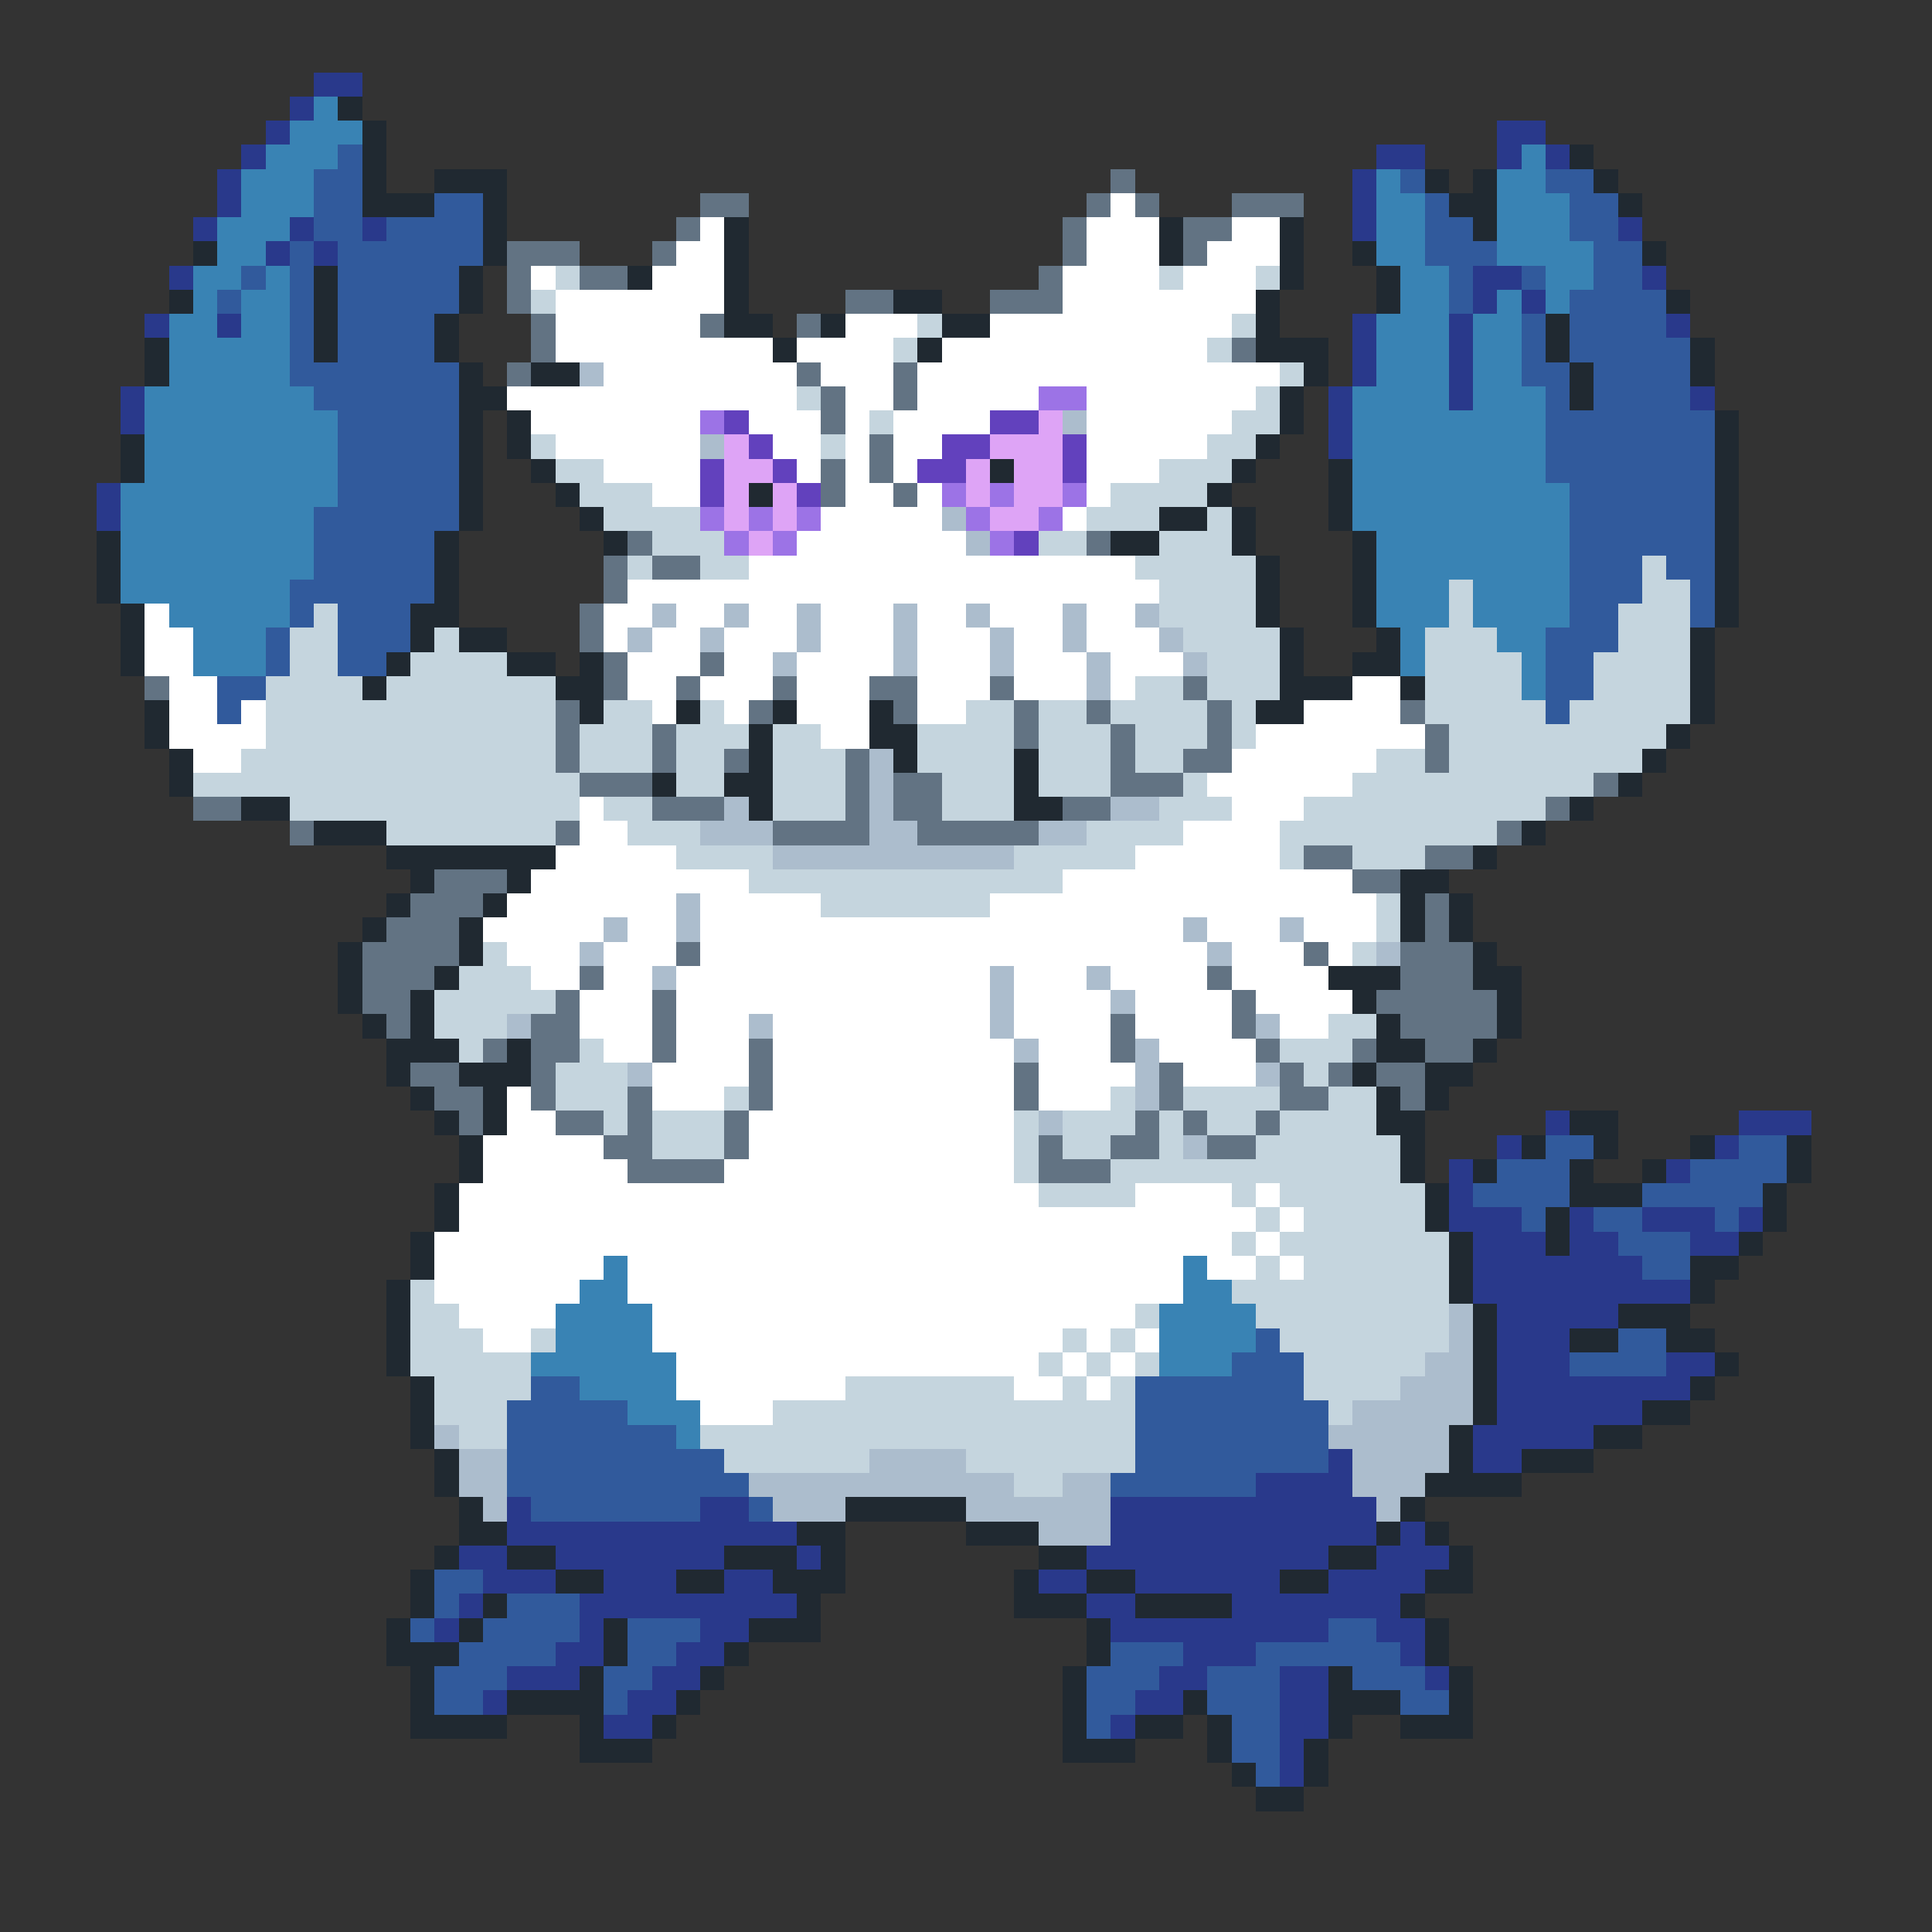 <svg xmlns="http://www.w3.org/2000/svg" viewBox="0 -0.5 80 80" shape-rendering="crispEdges">
<rect x="0" y="-0.5" width="80" height="80" fill="#333333" stroke="none"/>
<path stroke="#29398b" d="M13 3h2M12 4h1M11 5h1M62 5h2M10 6h1M57 6h2M62 6h1M64 6h1M9 7h1M56 7h1M9 8h1M56 8h1M8 9h1M12 9h1M15 9h1M56 9h1M67 9h1M11 10h1M13 10h1M7 11h1M61 11h2M68 11h1M61 12h1M63 12h1M6 13h1M9 13h1M56 13h1M60 13h1M69 13h1M56 14h1M60 14h1M56 15h1M60 15h1M5 16h1M55 16h1M60 16h1M70 16h1M5 17h1M55 17h1M55 18h1M4 20h1M4 21h1M64 46h1M72 46h3M62 47h1M71 47h1M60 48h1M69 48h1M60 49h1M60 50h3M65 50h1M68 50h3M72 50h1M61 51h3M65 51h2M70 51h2M61 52h7M61 53h9M62 54h5M62 55h3M62 56h3M69 56h2M62 57h8M62 58h6M61 59h5M55 60h1M61 60h2M52 61h4M21 62h1M29 62h2M46 62h11M21 63h12M46 63h11M58 63h1M19 64h2M23 64h7M33 64h1M45 64h10M57 64h3M20 65h3M25 65h3M30 65h2M43 65h2M47 65h6M55 65h4M19 66h1M24 66h9M45 66h2M51 66h7M18 67h1M24 67h1M29 67h2M46 67h9M57 67h2M23 68h2M28 68h2M49 68h3M58 68h1M21 69h3M27 69h2M48 69h2M53 69h2M59 69h1M20 70h1M26 70h2M47 70h2M53 70h2M25 71h2M46 71h1M53 71h2M53 72h1M53 73h1" />
<path stroke="#3983b4" d="M13 4h1M12 5h3M11 6h3M63 6h1M10 7h3M57 7h1M62 7h2M10 8h3M57 8h2M62 8h3M9 9h3M57 9h2M62 9h3M9 10h2M57 10h2M62 10h4M8 11h2M11 11h1M58 11h2M64 11h2M8 12h1M10 12h2M58 12h2M62 12h1M64 12h1M7 13h2M10 13h2M57 13h3M61 13h2M7 14h5M57 14h3M61 14h2M7 15h5M57 15h3M61 15h2M6 16h7M56 16h4M61 16h3M6 17h8M56 17h8M6 18h8M56 18h8M6 19h8M56 19h8M5 20h9M56 20h9M5 21h8M56 21h9M5 22h8M57 22h8M5 23h8M57 23h8M5 24h7M57 24h3M61 24h4M7 25h5M57 25h3M61 25h4M8 26h3M58 26h1M62 26h2M8 27h3M58 27h1M63 27h1M63 28h1M25 52h1M49 52h1M24 53h2M49 53h2M23 54h4M48 54h4M23 55h4M48 55h4M22 56h6M48 56h3M24 57h4M26 58h3M28 59h1" />
<path stroke="#202931" d="M14 4h1M15 5h1M15 6h1M65 6h1M15 7h1M18 7h3M59 7h1M61 7h1M66 7h1M15 8h3M20 8h1M60 8h2M67 8h1M20 9h1M30 9h1M48 9h1M53 9h1M61 9h1M8 10h1M20 10h1M30 10h1M48 10h1M53 10h1M56 10h1M68 10h1M13 11h1M19 11h1M26 11h1M30 11h1M53 11h1M57 11h1M7 12h1M13 12h1M19 12h1M30 12h1M37 12h2M52 12h1M57 12h1M69 12h1M13 13h1M18 13h1M30 13h2M34 13h1M39 13h2M52 13h1M64 13h1M6 14h1M13 14h1M18 14h1M32 14h1M38 14h1M52 14h3M64 14h1M70 14h1M6 15h1M19 15h1M22 15h2M54 15h1M65 15h1M70 15h1M19 16h2M53 16h1M65 16h1M19 17h1M21 17h1M53 17h1M71 17h1M5 18h1M19 18h1M21 18h1M52 18h1M71 18h1M5 19h1M19 19h1M22 19h1M41 19h1M51 19h1M55 19h1M71 19h1M19 20h1M23 20h1M31 20h1M50 20h1M55 20h1M71 20h1M19 21h1M24 21h1M48 21h2M51 21h1M55 21h1M71 21h1M4 22h1M18 22h1M25 22h1M46 22h2M51 22h1M56 22h1M71 22h1M4 23h1M18 23h1M52 23h1M56 23h1M71 23h1M4 24h1M18 24h1M52 24h1M56 24h1M71 24h1M5 25h1M17 25h2M52 25h1M56 25h1M71 25h1M5 26h1M17 26h1M19 26h2M53 26h1M57 26h1M70 26h1M5 27h1M16 27h1M21 27h2M24 27h1M53 27h1M56 27h2M70 27h1M15 28h1M23 28h2M53 28h3M58 28h1M70 28h1M6 29h1M24 29h1M28 29h1M32 29h1M36 29h1M52 29h2M70 29h1M6 30h1M31 30h1M36 30h2M69 30h1M7 31h1M31 31h1M37 31h1M42 31h1M68 31h1M7 32h1M27 32h1M30 32h2M42 32h1M67 32h1M10 33h2M31 33h1M42 33h2M65 33h1M13 34h3M63 34h1M16 35h7M61 35h1M17 36h1M21 36h1M58 36h2M16 37h1M20 37h1M58 37h1M60 37h1M15 38h1M19 38h1M58 38h1M60 38h1M14 39h1M19 39h1M61 39h1M14 40h1M18 40h1M55 40h3M61 40h2M14 41h1M17 41h1M56 41h1M62 41h1M15 42h1M17 42h1M57 42h1M62 42h1M16 43h3M21 43h1M57 43h2M61 43h1M16 44h1M19 44h3M56 44h1M59 44h2M17 45h1M20 45h1M57 45h1M59 45h1M18 46h1M20 46h1M57 46h2M65 46h2M19 47h1M58 47h1M63 47h1M66 47h1M70 47h1M74 47h1M19 48h1M58 48h1M61 48h1M65 48h1M68 48h1M74 48h1M18 49h1M59 49h1M65 49h3M73 49h1M18 50h1M59 50h1M64 50h1M73 50h1M17 51h1M60 51h1M64 51h1M72 51h1M17 52h1M60 52h1M70 52h2M16 53h1M60 53h1M70 53h1M16 54h1M61 54h1M67 54h3M16 55h1M61 55h1M65 55h2M69 55h2M16 56h1M61 56h1M71 56h1M17 57h1M61 57h1M70 57h1M17 58h1M61 58h1M68 58h2M17 59h1M60 59h1M66 59h2M18 60h1M60 60h1M63 60h3M18 61h1M59 61h4M19 62h1M35 62h5M58 62h1M19 63h2M33 63h2M40 63h3M57 63h1M59 63h1M18 64h1M21 64h2M30 64h3M34 64h1M43 64h2M55 64h2M60 64h1M17 65h1M23 65h2M28 65h2M32 65h3M42 65h1M45 65h2M53 65h2M59 65h2M17 66h1M20 66h1M33 66h1M42 66h3M47 66h4M58 66h1M16 67h1M19 67h1M25 67h1M31 67h3M45 67h1M59 67h1M16 68h3M25 68h1M30 68h1M45 68h1M59 68h1M17 69h1M24 69h1M29 69h1M44 69h1M55 69h1M60 69h1M17 70h1M21 70h4M28 70h1M44 70h1M49 70h1M55 70h3M60 70h1M17 71h4M24 71h1M27 71h1M44 71h1M47 71h2M50 71h1M55 71h1M58 71h3M24 72h3M44 72h3M50 72h1M54 72h1M51 73h1M54 73h1M52 74h2" />
<path stroke="#315a9c" d="M14 6h1M13 7h2M58 7h1M64 7h2M13 8h2M18 8h2M59 8h1M65 8h2M13 9h2M16 9h4M59 9h2M65 9h2M12 10h1M14 10h6M59 10h3M66 10h2M10 11h1M12 11h1M14 11h5M60 11h1M63 11h1M66 11h2M9 12h1M12 12h1M14 12h5M60 12h1M65 12h4M12 13h1M14 13h4M63 13h1M65 13h4M12 14h1M14 14h4M63 14h1M65 14h5M12 15h7M63 15h2M66 15h4M13 16h6M64 16h1M66 16h4M14 17h5M64 17h7M14 18h5M64 18h7M14 19h5M64 19h7M14 20h5M65 20h6M13 21h6M65 21h6M13 22h5M65 22h6M13 23h5M65 23h3M69 23h2M12 24h6M65 24h3M70 24h1M12 25h1M14 25h3M65 25h2M70 25h1M11 26h1M14 26h3M64 26h3M11 27h1M14 27h2M64 27h2M9 28h2M64 28h2M9 29h1M64 29h1M64 47h2M72 47h2M62 48h3M70 48h4M61 49h4M68 49h5M63 50h1M66 50h2M71 50h1M67 51h3M68 52h2M52 55h1M67 55h2M51 56h3M65 56h4M22 57h2M47 57h7M21 58h5M47 58h8M21 59h7M47 59h8M21 60h9M47 60h8M21 61h10M46 61h6M22 62h7M31 62h1M18 65h2M18 66h1M21 66h3M17 67h1M20 67h4M26 67h3M55 67h2M19 68h4M26 68h2M46 68h3M52 68h6M18 69h3M25 69h2M45 69h3M50 69h3M56 69h3M18 70h2M25 70h1M45 70h2M50 70h3M58 70h2M45 71h1M51 71h2M51 72h2M52 73h1" />
<path stroke="#627383" d="M46 7h1M29 8h2M45 8h1M47 8h1M51 8h3M28 9h1M44 9h1M49 9h2M21 10h3M27 10h1M44 10h1M49 10h1M21 11h1M24 11h2M43 11h1M21 12h1M35 12h2M41 12h3M22 13h1M29 13h1M33 13h1M22 14h1M51 14h1M21 15h1M33 15h1M37 15h1M34 16h1M37 16h1M34 17h1M36 18h1M34 19h1M36 19h1M34 20h1M37 20h1M26 22h1M45 22h1M25 23h1M27 23h2M25 24h1M24 25h1M24 26h1M25 27h1M29 27h1M6 28h1M25 28h1M28 28h1M32 28h1M36 28h2M41 28h1M49 28h1M23 29h1M31 29h1M37 29h1M42 29h1M45 29h1M50 29h1M58 29h1M23 30h1M27 30h1M42 30h1M46 30h1M50 30h1M59 30h1M23 31h1M27 31h1M30 31h1M35 31h1M46 31h1M49 31h2M59 31h1M24 32h3M35 32h1M37 32h2M46 32h3M66 32h1M8 33h2M27 33h3M35 33h1M37 33h2M44 33h2M64 33h1M12 34h1M23 34h1M32 34h4M38 34h5M62 34h1M54 35h2M59 35h2M18 36h3M56 36h2M17 37h3M59 37h1M16 38h3M59 38h1M15 39h4M28 39h1M54 39h1M58 39h3M15 40h3M24 40h1M50 40h1M58 40h3M15 41h2M23 41h1M27 41h1M51 41h1M57 41h5M16 42h1M22 42h2M27 42h1M46 42h1M51 42h1M58 42h4M20 43h1M22 43h2M27 43h1M31 43h1M46 43h1M52 43h1M56 43h1M59 43h2M17 44h2M22 44h1M31 44h1M42 44h1M48 44h1M53 44h1M55 44h1M57 44h2M18 45h2M22 45h1M26 45h1M31 45h1M42 45h1M48 45h1M53 45h2M58 45h1M19 46h1M23 46h2M26 46h1M30 46h1M47 46h1M49 46h1M52 46h1M25 47h2M30 47h1M43 47h1M46 47h2M50 47h2M26 48h4M43 48h3" />
<path stroke="#ffffff" d="M46 8h1M29 9h1M45 9h3M51 9h2M28 10h2M45 10h3M50 10h3M22 11h1M27 11h3M44 11h4M49 11h3M23 12h7M44 12h8M23 13h6M35 13h3M41 13h10M23 14h9M33 14h4M39 14h11M25 15h8M34 15h3M38 15h15M21 16h12M35 16h2M38 16h5M45 16h7M22 17h7M31 17h3M35 17h1M37 17h4M45 17h6M23 18h6M32 18h2M35 18h1M37 18h2M45 18h5M25 19h4M33 19h1M35 19h1M37 19h1M45 19h3M27 20h2M35 20h2M38 20h1M45 20h1M34 21h5M44 21h1M33 22h7M31 23h16M26 24h22M6 25h1M25 25h2M28 25h2M31 25h2M34 25h3M38 25h2M41 25h3M45 25h2M6 26h2M25 26h1M27 26h2M30 26h3M34 26h3M38 26h3M42 26h2M45 26h3M6 27h2M26 27h3M30 27h2M33 27h4M38 27h3M42 27h3M46 27h3M7 28h2M26 28h2M29 28h3M33 28h3M38 28h3M42 28h3M46 28h1M56 28h2M7 29h2M10 29h1M27 29h1M30 29h1M33 29h3M38 29h2M54 29h4M7 30h4M34 30h2M52 30h7M8 31h2M51 31h6M50 32h6M24 33h1M51 33h3M24 34h2M49 34h4M23 35h5M47 35h6M22 36h9M44 36h12M21 37h7M29 37h5M41 37h16M20 38h5M26 38h2M29 38h20M50 38h3M54 38h3M21 39h3M25 39h3M29 39h21M51 39h3M55 39h1M22 40h2M25 40h2M28 40h13M42 40h3M46 40h4M51 40h4M24 41h3M28 41h13M42 41h4M47 41h4M52 41h4M24 42h3M28 42h3M32 42h9M42 42h4M47 42h4M53 42h2M25 43h2M28 43h3M32 43h10M43 43h3M48 43h4M27 44h4M32 44h10M43 44h4M49 44h3M21 45h1M27 45h3M32 45h10M43 45h3M21 46h2M31 46h11M20 47h5M31 47h11M20 48h6M30 48h12M19 49h24M47 49h4M52 49h1M19 50h33M53 50h1M18 51h33M52 51h1M18 52h7M26 52h23M50 52h2M53 52h1M18 53h6M26 53h23M19 54h4M27 54h20M20 55h2M27 55h17M45 55h1M47 55h1M28 56h15M44 56h1M46 56h1M28 57h7M42 57h2M45 57h1M29 58h3" />
<path stroke="#c5d5de" d="M23 11h1M48 11h1M52 11h1M22 12h1M38 13h1M51 13h1M37 14h1M50 14h1M53 15h1M33 16h1M52 16h1M36 17h1M51 17h2M22 18h1M34 18h1M50 18h2M23 19h2M48 19h3M24 20h3M46 20h4M25 21h4M45 21h3M50 21h1M27 22h3M43 22h2M48 22h3M26 23h1M29 23h2M47 23h5M68 23h1M48 24h4M60 24h1M68 24h2M13 25h1M48 25h4M60 25h1M67 25h3M12 26h2M18 26h1M49 26h4M59 26h3M67 26h3M12 27h2M17 27h4M50 27h3M59 27h4M66 27h4M11 28h4M16 28h7M47 28h2M50 28h3M59 28h4M66 28h4M11 29h12M25 29h2M29 29h1M40 29h2M43 29h2M46 29h4M51 29h1M59 29h5M65 29h5M11 30h12M24 30h3M28 30h3M32 30h2M38 30h4M43 30h3M47 30h3M51 30h1M60 30h9M10 31h13M24 31h3M28 31h2M32 31h3M38 31h4M43 31h3M47 31h2M57 31h2M60 31h8M8 32h16M28 32h2M32 32h3M39 32h3M43 32h3M49 32h1M56 32h10M12 33h12M25 33h2M32 33h3M39 33h3M48 33h3M54 33h10M16 34h7M26 34h3M45 34h4M53 34h9M28 35h4M42 35h5M53 35h1M56 35h3M31 36h13M34 37h7M57 37h1M57 38h1M20 39h1M56 39h1M19 40h3M18 41h5M18 42h3M55 42h2M19 43h1M24 43h1M53 43h3M23 44h3M54 44h1M23 45h3M30 45h1M46 45h1M49 45h4M55 45h2M25 46h1M27 46h3M42 46h1M44 46h3M48 46h1M50 46h2M53 46h4M27 47h3M42 47h1M44 47h2M48 47h1M52 47h6M42 48h1M46 48h12M43 49h4M51 49h1M53 49h6M52 50h1M54 50h5M51 51h1M53 51h7M52 52h1M54 52h6M17 53h1M51 53h9M17 54h2M47 54h1M52 54h8M17 55h3M22 55h1M44 55h1M46 55h1M53 55h7M17 56h5M43 56h1M45 56h1M47 56h1M54 56h5M18 57h4M35 57h7M44 57h1M46 57h1M54 57h4M18 58h3M32 58h15M55 58h1M19 59h2M29 59h18M30 60h6M40 60h7M42 61h2" />
<path stroke="#acbdcd" d="M24 15h1M44 17h1M29 18h1M39 21h1M40 22h1M27 25h1M30 25h1M33 25h1M37 25h1M40 25h1M44 25h1M47 25h1M26 26h1M29 26h1M33 26h1M37 26h1M41 26h1M44 26h1M48 26h1M32 27h1M37 27h1M41 27h1M45 27h1M49 27h1M45 28h1M36 31h1M36 32h1M30 33h1M36 33h1M46 33h2M29 34h3M36 34h2M43 34h2M32 35h10M28 37h1M25 38h1M28 38h1M49 38h1M53 38h1M24 39h1M50 39h1M57 39h1M27 40h1M41 40h1M45 40h1M41 41h1M46 41h1M21 42h1M31 42h1M41 42h1M52 42h1M42 43h1M47 43h1M26 44h1M47 44h1M52 44h1M47 45h1M43 46h1M49 47h1M60 54h1M60 55h1M59 56h2M58 57h3M56 58h5M18 59h1M55 59h5M19 60h2M36 60h4M56 60h4M19 61h2M31 61h11M44 61h2M56 61h3M20 62h1M32 62h3M40 62h6M57 62h1M43 63h3" />
<path stroke="#9c73e6" d="M43 16h2M29 17h1M39 20h1M41 20h1M44 20h1M29 21h1M31 21h1M33 21h1M40 21h1M43 21h1M30 22h1M32 22h1M41 22h1" />
<path stroke="#6241bd" d="M30 17h1M41 17h2M31 18h1M39 18h2M44 18h1M29 19h1M32 19h1M38 19h2M44 19h1M29 20h1M33 20h1M42 22h1" />
<path stroke="#dea4f6" d="M43 17h1M30 18h1M41 18h3M30 19h2M40 19h1M42 19h2M30 20h1M32 20h1M40 20h1M42 20h2M30 21h1M32 21h1M41 21h2M31 22h1" />
</svg>